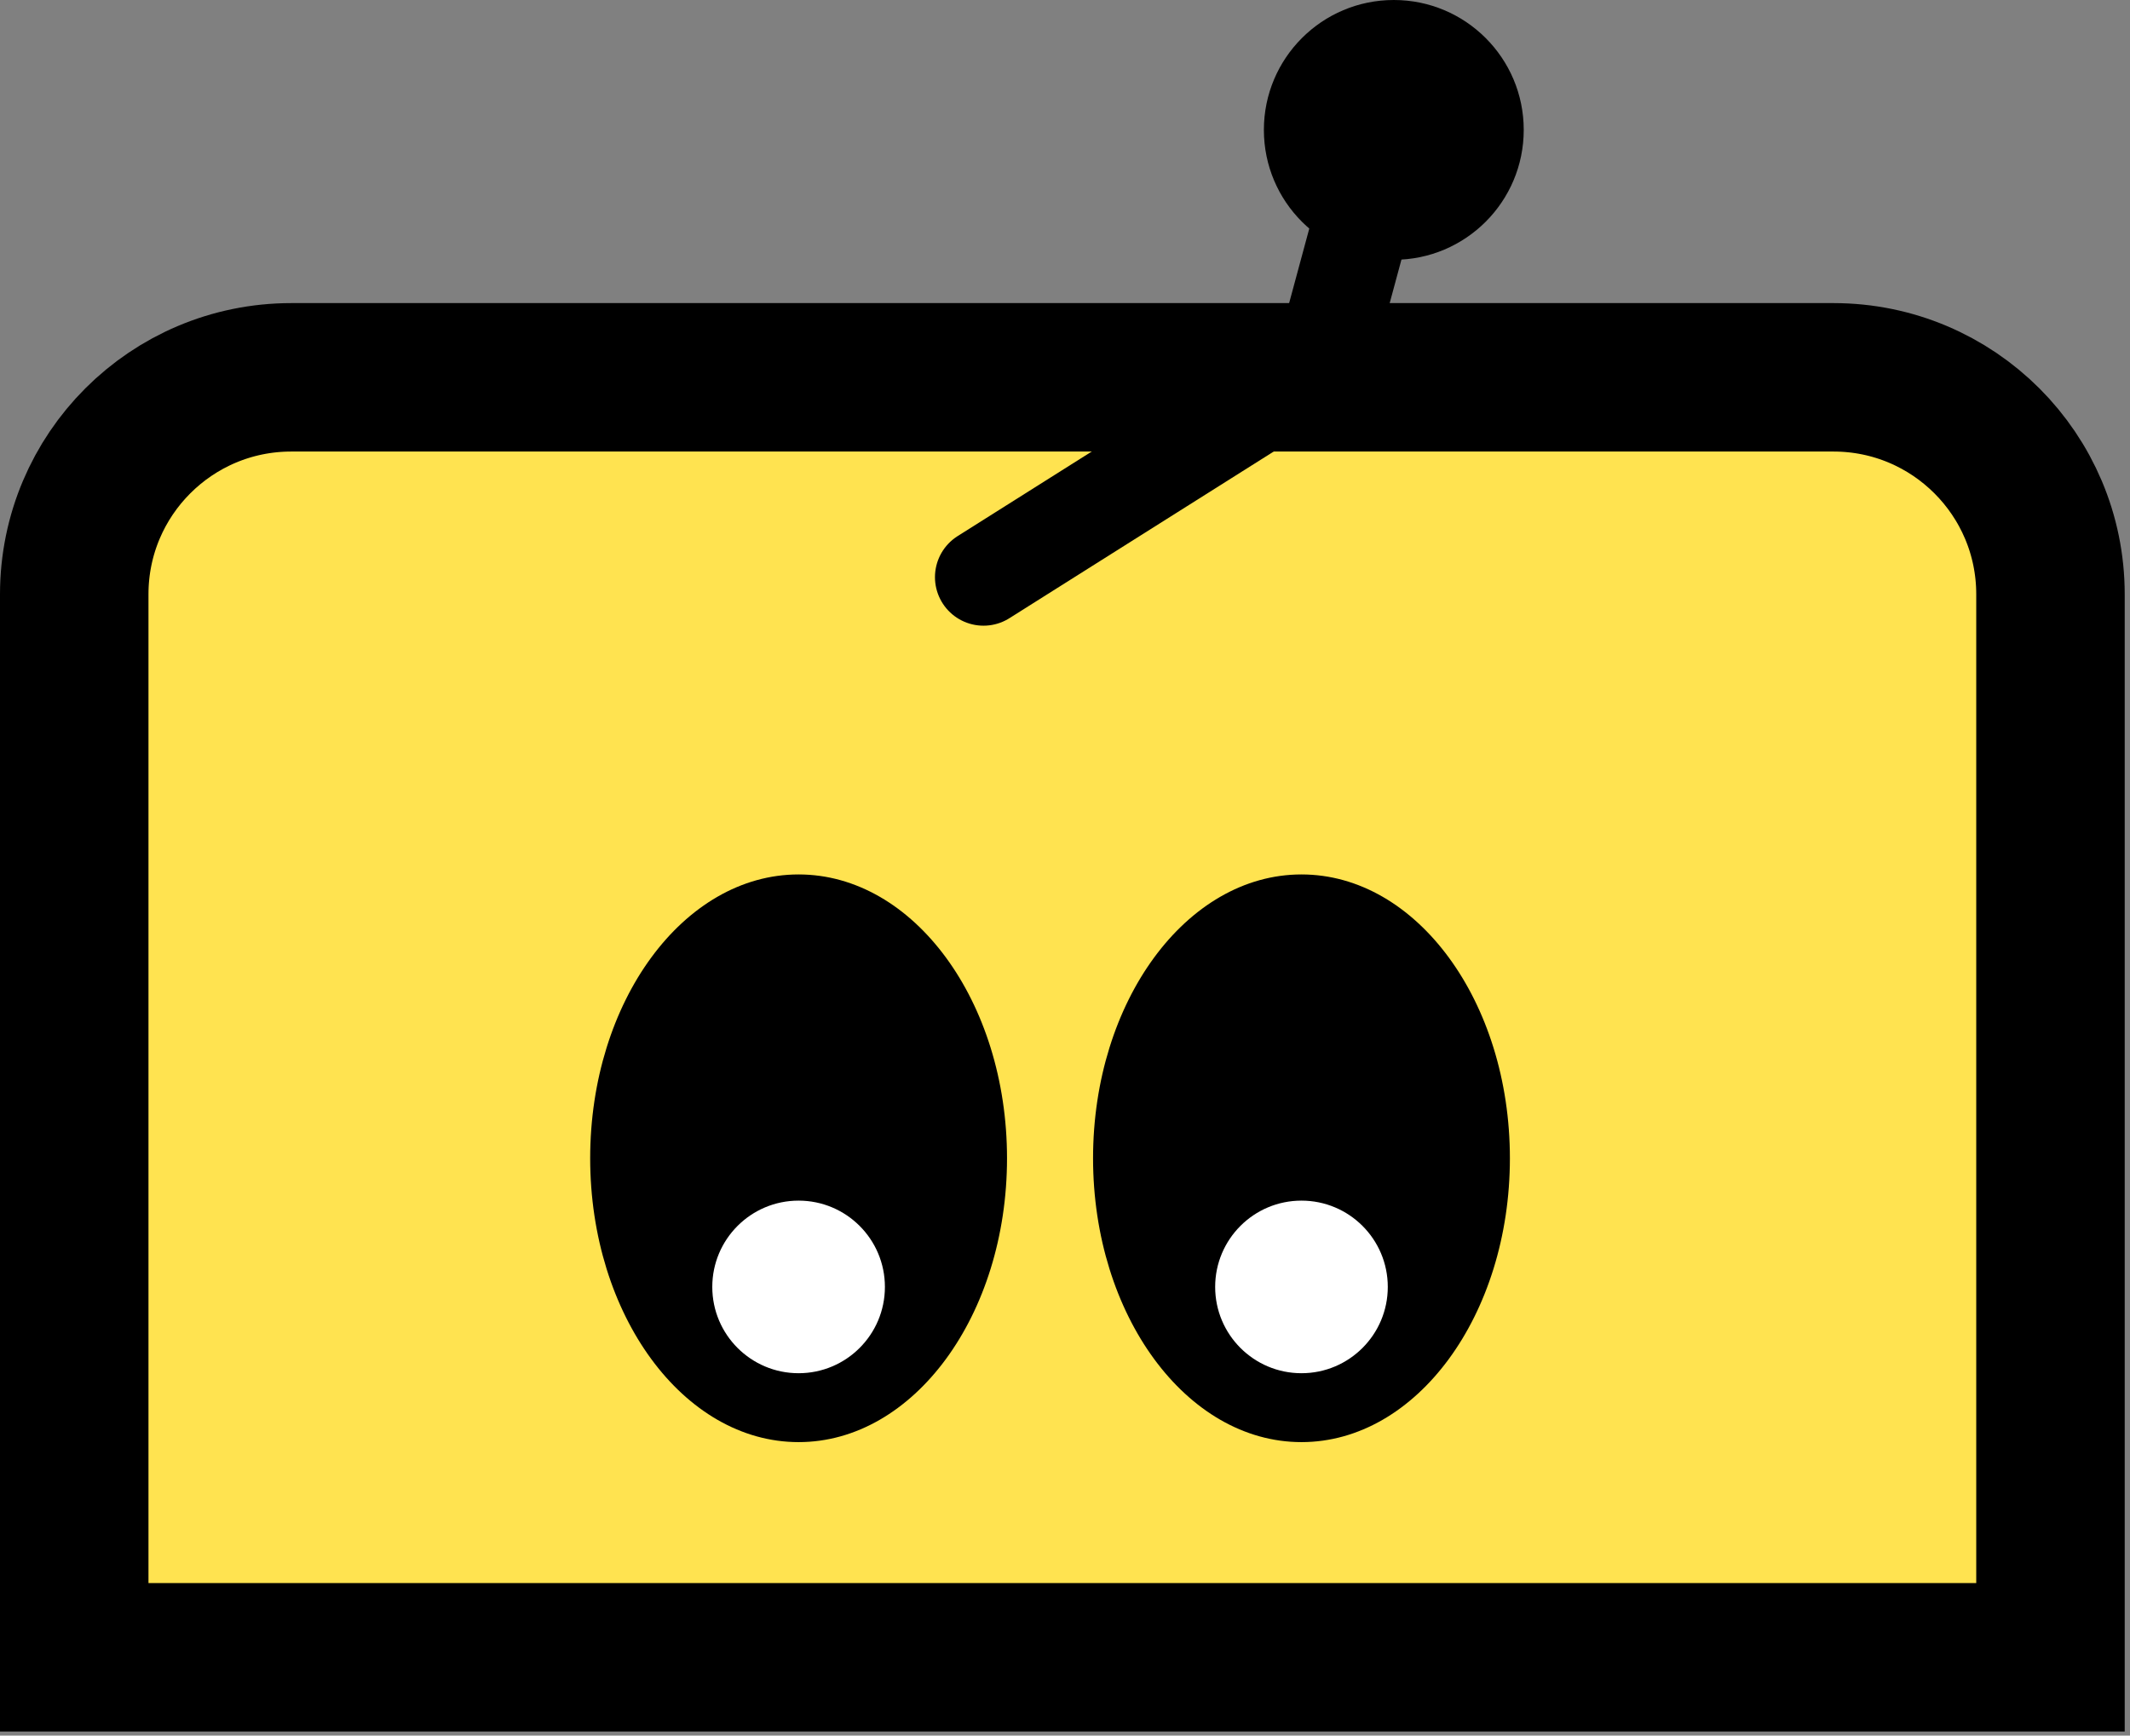 <svg width="373" height="304" viewBox="0 0 373 304" fill="none" xmlns="http://www.w3.org/2000/svg">
<rect x="0" y="0" width="373" height="304" fill="#808080" stroke="none"/>
<path d="M51 66.09H321.074C342.06 66.09 359.074 83.104 359.074 104.09V290.285H13V104.09C13 83.104 30.013 66.09 51 66.09Z" fill="#FFE350" stroke="black" stroke-width="26"/>
<path d="M264.409 202.878C264.409 230.335 248.068 252.593 227.911 252.593C207.754 252.593 191.413 230.335 191.413 202.878C191.413 175.421 207.754 153.163 227.911 153.163C248.068 153.163 264.409 175.421 264.409 202.878Z" fill="black"/>
<circle cx="227.911" cy="225.411" r="15.115" fill="white"/>
<path d="M176.346 202.878C176.346 230.335 160.005 252.593 139.848 252.593C119.691 252.593 103.35 230.335 103.35 202.878C103.35 175.421 119.691 153.163 139.848 153.163C160.005 153.163 176.346 175.421 176.346 202.878Z" fill="black"/>
<circle cx="139.848" cy="225.411" r="15.115" fill="white"/>
<path d="M172.229 101.092L231.722 63.569L245.374 13.054" stroke="black" stroke-width="17" stroke-linecap="round"/>
<circle cx="244.08" cy="22.752" r="22.752" fill="black"/>
</svg>
